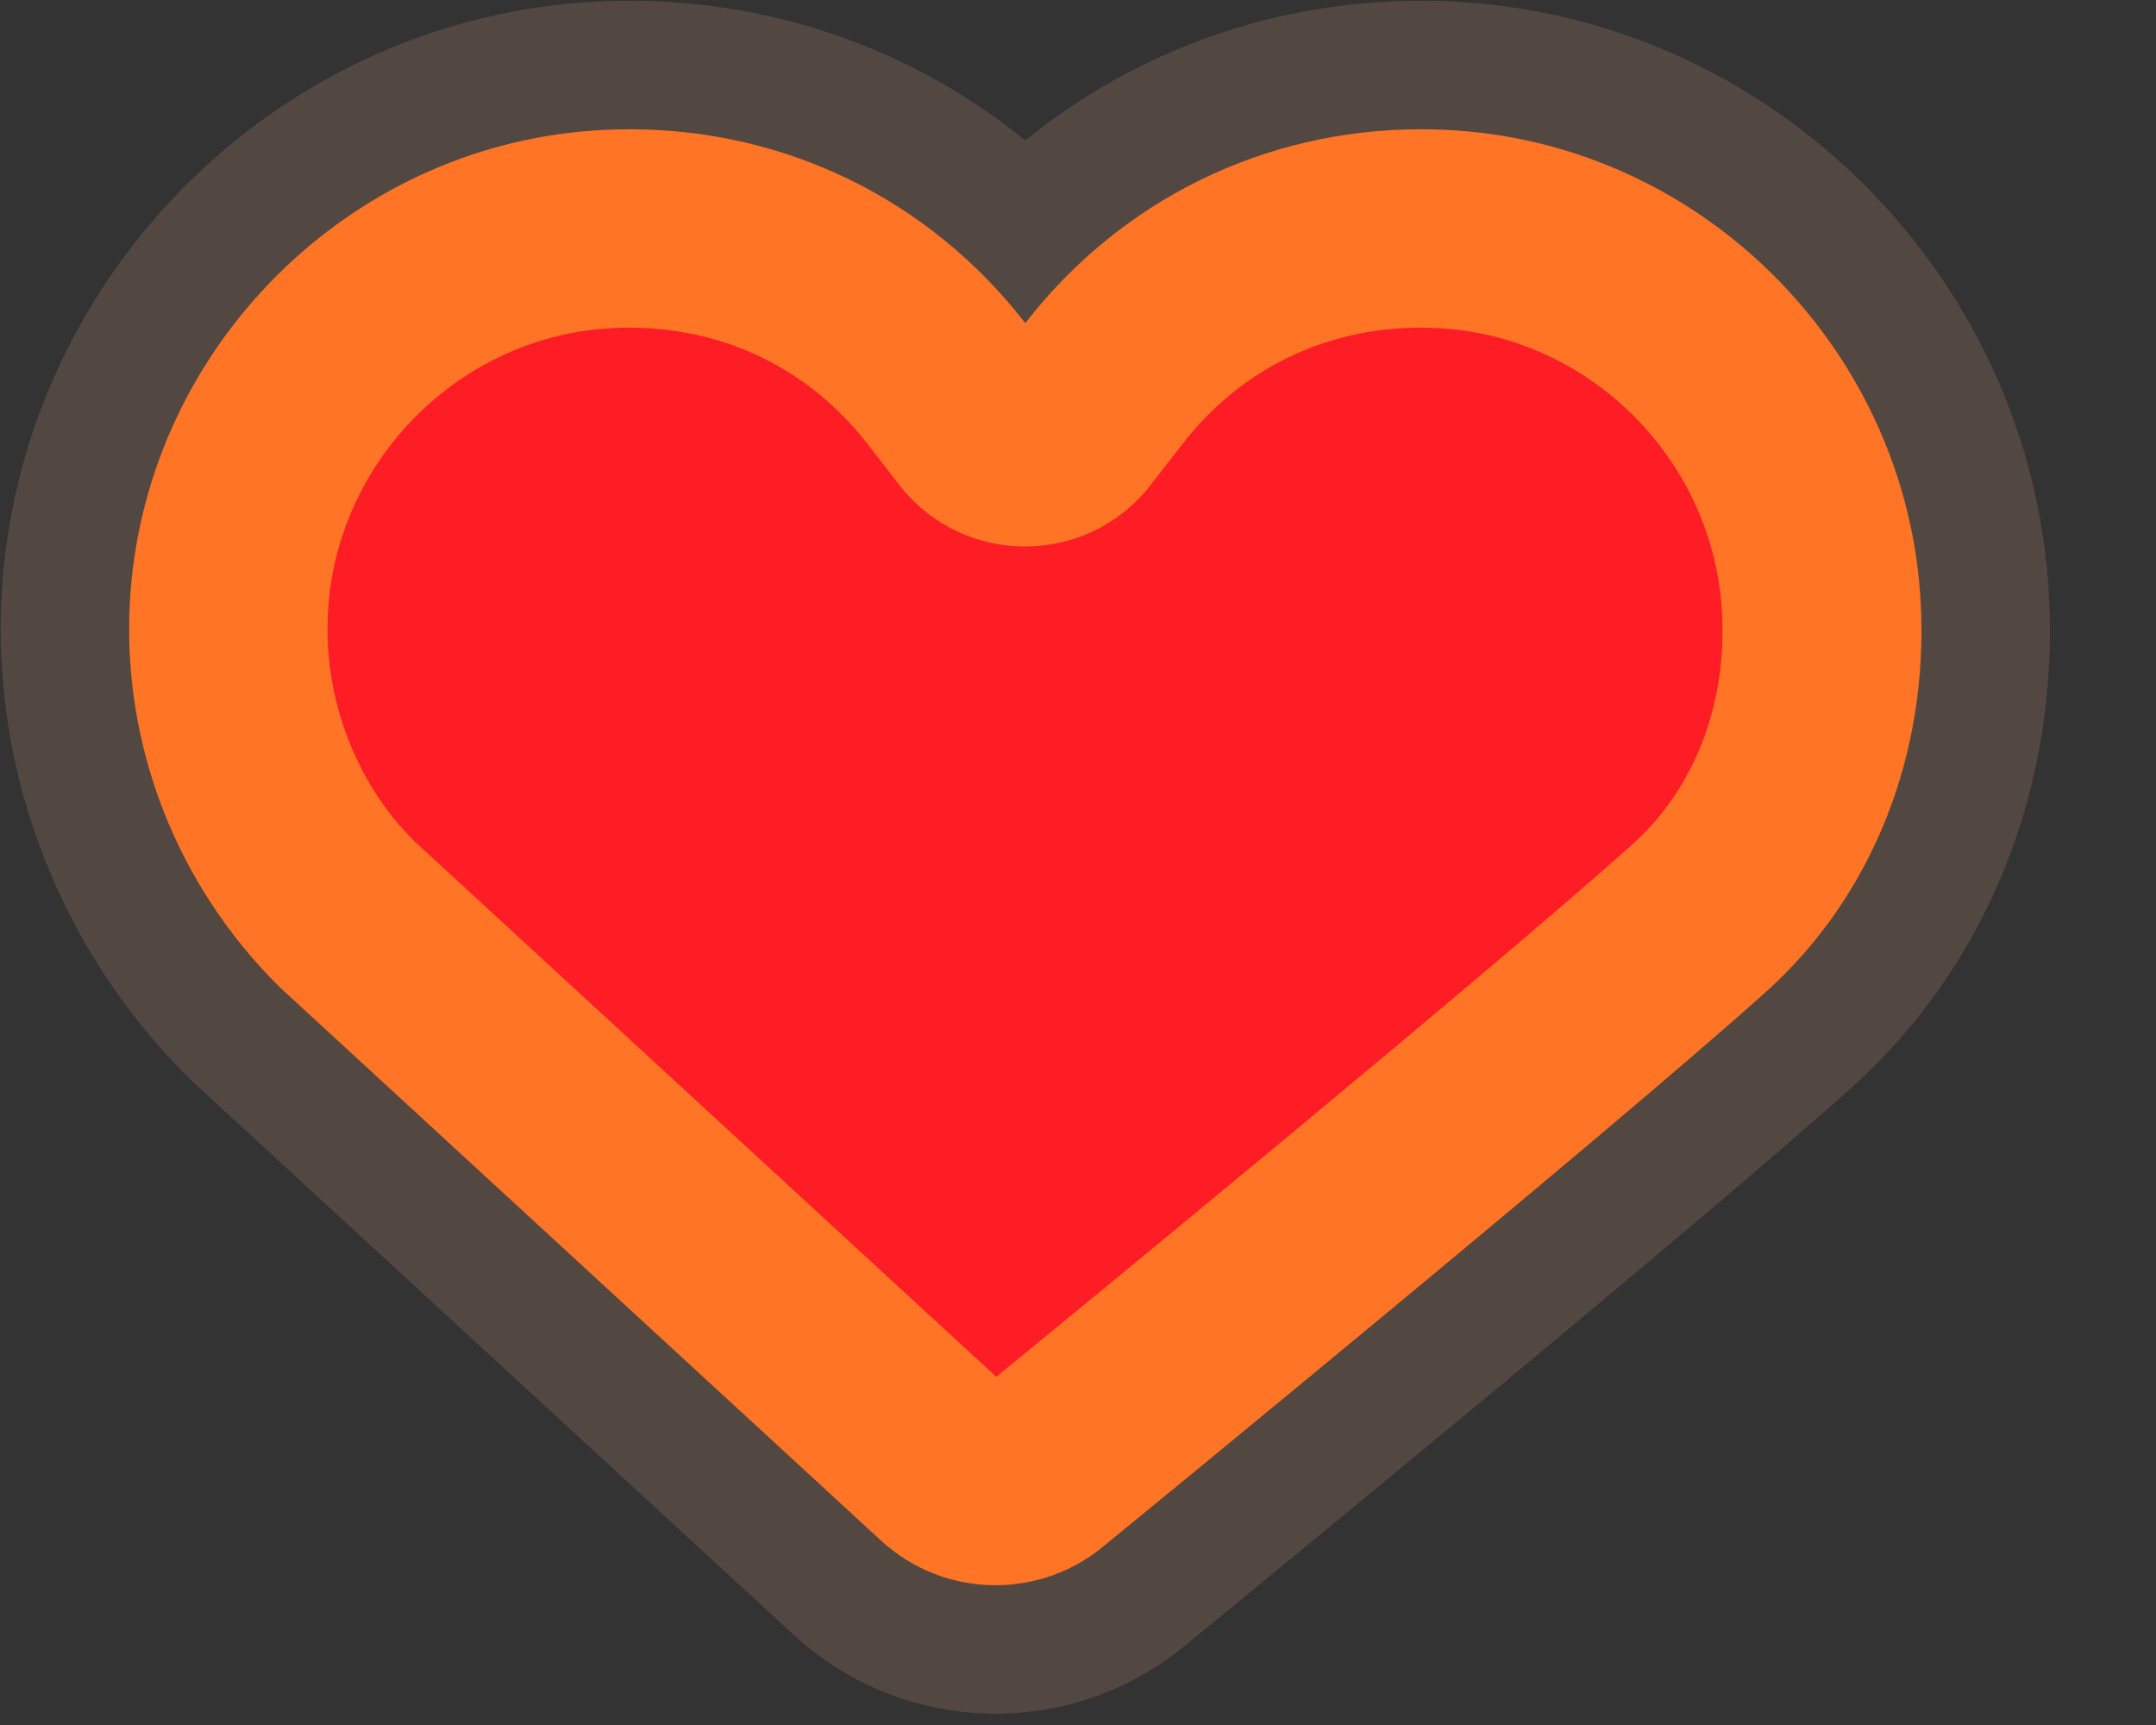 <?xml version="1.0" encoding="UTF-8" standalone="no"?>
<!DOCTYPE svg PUBLIC "-//W3C//DTD SVG 1.1//EN" "http://www.w3.org/Graphics/SVG/1.1/DTD/svg11.dtd">
<svg width="100%" height="100%" viewBox="0 0 20 16" version="1.1" xmlns="http://www.w3.org/2000/svg" xmlns:xlink="http://www.w3.org/1999/xlink" xml:space="preserve" xmlns:serif="http://www.serif.com/" style="fill-rule:evenodd;clip-rule:evenodd;stroke-linejoin:round;stroke-miterlimit:2;">
    <rect x="0" y="0" width="20" height="16" fill="#333333" stroke="none"/>
    <g transform="matrix(1,0,0,1,-0.493,-2.055)">
        <g transform="matrix(1.317,0,0,1.317,-4.28,-3.4)">
            <g transform="matrix(0.301,0,0,0.301,13.632,15.759)">
                <path d="M0,-37.072C-3.512,-37.072 -6.8,-35.713 -9.256,-33.292C-11.712,-35.713 -15,-37.072 -18.512,-37.072C-18.936,-37.072 -19.363,-37.052 -19.782,-37.012C-26.234,-36.406 -31.363,-31.06 -31.71,-24.577C-31.913,-20.809 -30.472,-17.109 -27.758,-14.425L-27.739,-14.406L-27.719,-14.388L-13.65,-1.441C-12.639,-0.511 -11.326,0 -9.952,0C-8.676,0 -7.437,-0.446 -6.466,-1.257C-6.362,-1.342 5.237,-10.82 9.072,-14.26C11.909,-16.806 13.413,-20.566 13.198,-24.577C12.851,-31.06 7.722,-36.406 1.269,-37.012C0.85,-37.052 0.423,-37.072 0,-37.072M0,-35.569C0.372,-35.569 0.748,-35.552 1.128,-35.516C6.846,-34.979 11.39,-30.242 11.697,-24.497C11.887,-20.943 10.565,-17.619 8.069,-15.379C4.337,-12.031 -6.95,-2.802 -7.429,-2.411C-8.126,-1.829 -9.027,-1.502 -9.952,-1.502C-10.948,-1.502 -11.9,-1.873 -12.633,-2.547L-26.702,-15.494C-29.125,-17.891 -30.389,-21.157 -30.21,-24.496C-29.902,-30.241 -25.358,-34.979 -19.641,-35.516C-19.261,-35.552 -18.884,-35.569 -18.512,-35.569C-14.856,-35.569 -11.494,-33.919 -9.256,-31.033C-7.019,-33.918 -3.655,-35.569 0,-35.569" style="fill:white;fill-rule:nonzero;"/>
            </g>
            <g transform="matrix(0.301,0,0,0.301,10.635,4.595)">
                <path d="M0,37.073C-1.374,37.073 -2.687,36.561 -3.698,35.632L-17.767,22.684C-20.52,19.964 -21.96,16.263 -21.758,12.496C-21.411,6.012 -16.282,0.666 -9.829,0.06C-9.402,0.02 -8.979,0 -8.56,0C-5.047,0 -1.759,1.36 0.696,3.78C3.152,1.359 6.44,0 9.952,0C10.371,0 10.794,0.02 11.221,0.06C17.674,0.666 22.803,6.012 23.15,12.495C23.364,16.506 21.861,20.266 19.025,22.812C15.208,26.236 3.59,35.731 3.474,35.825C2.514,36.626 1.276,37.073 0,37.073" style="fill:rgb(255,116,37);fill-rule:nonzero;"/>
            </g>
            <g transform="matrix(0.301,0,0,0.301,13.632,16.211)">
                <path d="M0,-40.078C-3.429,-40.078 -6.667,-38.914 -9.256,-36.811C-11.845,-38.914 -15.083,-40.078 -18.512,-40.078C-18.982,-40.078 -19.457,-40.056 -19.923,-40.012C-27.111,-39.336 -32.824,-33.381 -33.211,-26.161C-33.436,-21.964 -31.834,-17.845 -28.815,-14.86L-28.777,-14.822L-28.737,-14.785L-14.668,-1.838C-13.378,-0.652 -11.704,0 -9.952,0C-8.325,0 -6.744,-0.57 -5.503,-1.606C-5.412,-1.681 6.215,-11.182 10.076,-14.645C13.253,-17.496 14.938,-21.693 14.699,-26.16C14.312,-33.381 8.599,-39.336 1.409,-40.012C0.944,-40.056 0.47,-40.078 0,-40.078M0,-37.072C0.372,-37.072 0.748,-37.055 1.128,-37.019C6.846,-36.482 11.39,-31.745 11.697,-26C11.887,-22.446 10.565,-19.122 8.069,-16.882C4.337,-13.535 -6.95,-4.305 -7.429,-3.914C-8.126,-3.332 -9.027,-3.005 -9.952,-3.005C-10.948,-3.005 -11.9,-3.376 -12.633,-4.05L-26.702,-16.997C-29.125,-19.394 -30.389,-22.66 -30.21,-25.999C-29.902,-31.745 -25.358,-36.482 -19.641,-37.019C-19.261,-37.055 -18.884,-37.072 -18.512,-37.072C-14.856,-37.072 -11.494,-35.422 -9.256,-32.536C-7.019,-35.421 -3.655,-37.072 0,-37.072" style="fill:rgb(83,71,65);fill-rule:nonzero;"/>
            </g>
            <g transform="matrix(0.301,0,0,0.301,6.54,10.225)">
                <path d="M0,-0.536C-1.345,-1.869 -2.122,-3.854 -2.014,-5.869C-1.829,-9.332 0.907,-12.187 4.35,-12.511C4.578,-12.532 4.812,-12.542 5.042,-12.542C7.274,-12.542 9.258,-11.571 10.625,-9.807L11.356,-8.864C12.847,-6.942 15.75,-6.942 17.241,-8.864L17.972,-9.807C19.339,-11.571 21.322,-12.542 23.554,-12.542C23.784,-12.542 24.018,-12.532 24.251,-12.511C27.689,-12.187 30.425,-9.332 30.61,-5.869C30.725,-3.728 29.962,-1.756 28.519,-0.46C25.216,2.502 15.777,10.246 13.627,12.006L0,-0.536Z" style="fill:rgb(255,29,37);fill-rule:nonzero;"/>
            </g>
        </g>
    </g>
</svg>
